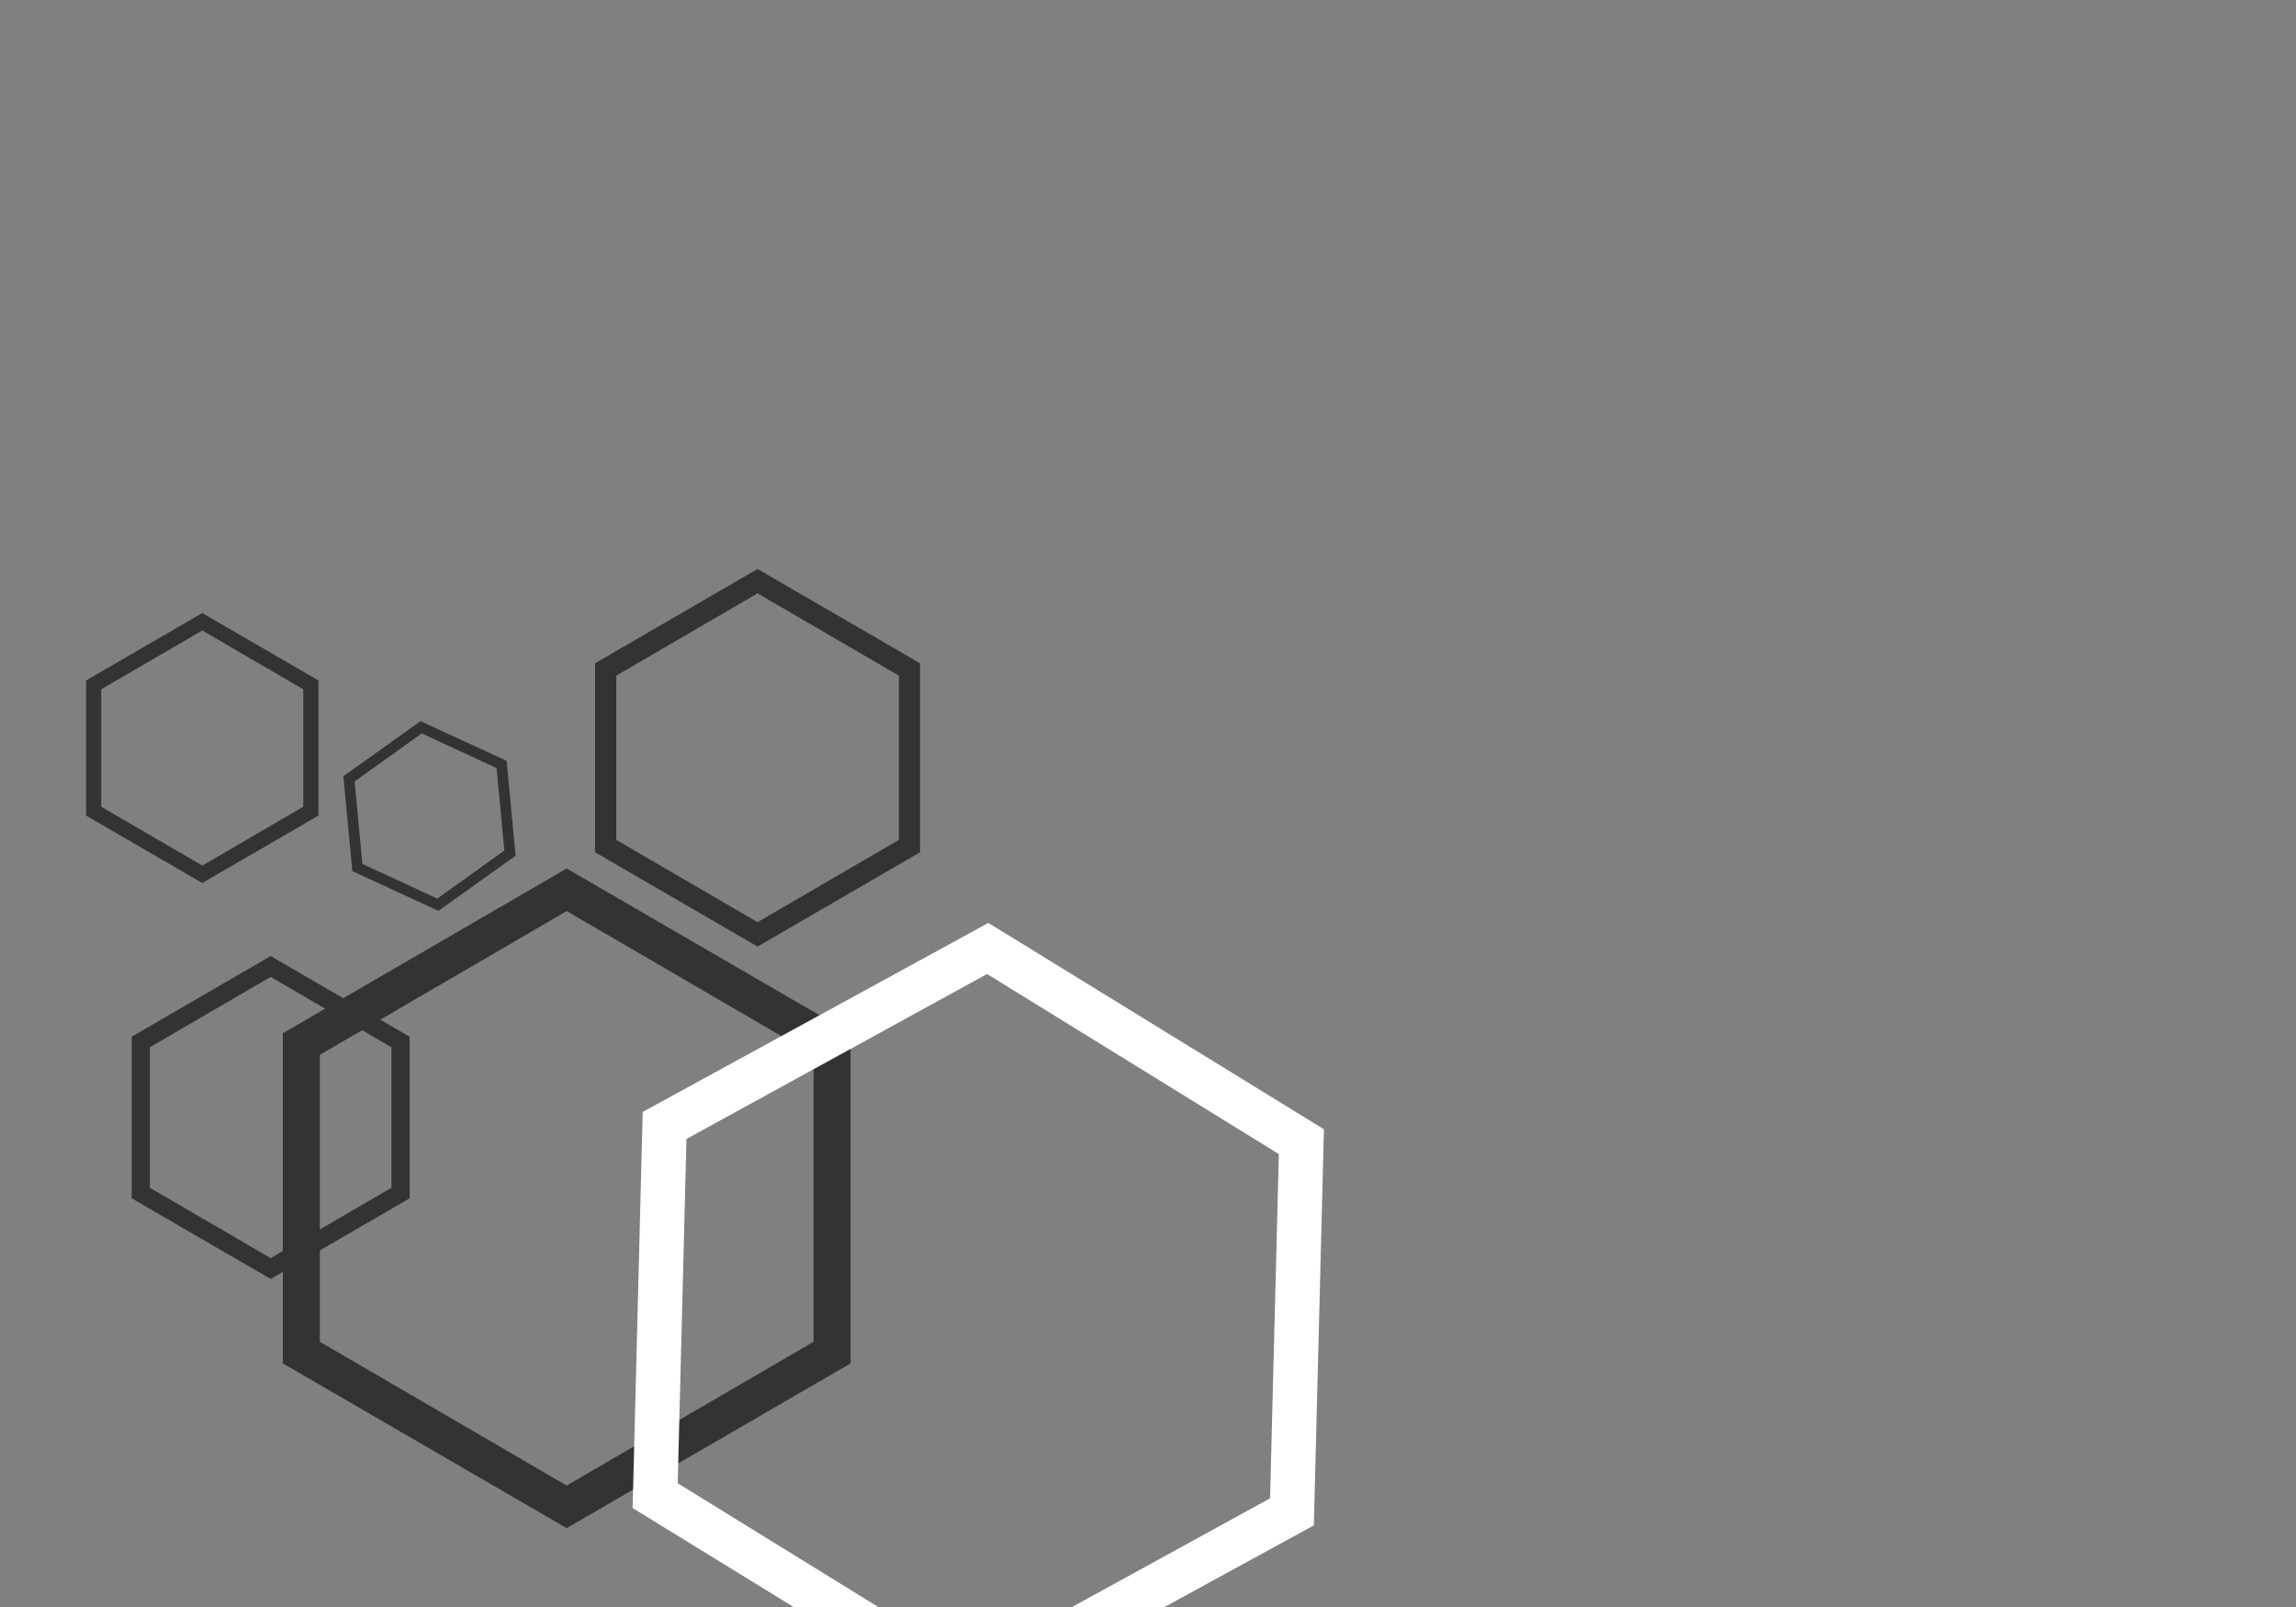 <?xml version="1.0" encoding="utf-8"?>
<svg id="master-artboard" viewBox="0 0 1400 980" version="1.1" xmlns="http://www.w3.org/2000/svg" x="0px" y="0px" style="enable-background:new 0 0 1400 980;" width="1400px" height="980px"><rect x="0" y="0" width="1400" height="980" fill="#808080" stroke="none"/><rect id="ee-background" x="0" y="0" width="1400" height="980" style="fill: white; fill-opacity: 0; pointer-events: none;"/><defs><linearGradient id="gradient-0" gradientUnits="userSpaceOnUse" x1="236" y1="1202.6" x2="236" y2="1309.5">
                <stop offset="0" style="stop-color: #ffffff"/>
                <stop offset="1" style="stop-color: #ffffff"/>
              </linearGradient></defs>











































<g transform="matrix(1, 0, 0, 1, 1.8189894035458565e-12, 4.547473508864641e-13)">
		<path class="st13" d="M448.4,599.9" style="fill: rgb(223, 243, 251);"/>
	</g>





















































<g transform="matrix(1.842, 0, 0, 1.842, -269.683, -1632.15)"><g id="Layer_2_39_" transform="matrix(1, 0, 0, 1, 0, 0)">
	<g id="Layer_1-2_37_">
		<g>
			<path class="st0" d="M236,1309.5l-46-26.7v-53.5l46-26.7l46,26.7v53.5L236,1309.5z M196,1279.3l40,23.3l40-23.3v-46.5l-40-23.3&#10;&#9;&#9;&#9;&#9;l-40,23.3V1279.3z" style="fill: rgb(51, 51, 51);"/>
		</g>
	</g>
</g></g><g transform="matrix(1.082, -0.102, 0.102, 1.082, -121.59, -837.353)"><g id="g-1" transform="matrix(1, 0, 0, 1, 0, 0)">
	<g id="g-2">
		<g>
			<path class="st0" d="M236,1309.5l-46-26.7v-53.5l46-26.7l46,26.7v53.5L236,1309.5z M196,1279.3l40,23.3l40-23.3v-46.5l-40-23.3&#10;&#9;&#9;&#9;&#9;l-40,23.3V1279.3z" style="fill: rgb(51, 51, 51);"/>
		</g>
	</g>
</g></g><g transform="matrix(3.763, 0, 0, 3.763, -542.519, -3995.746)"><g id="g-3" transform="matrix(1, 0, 0, 1, 0, 0)">
	<g id="g-4">
		<g>
			<path class="st0" d="M236,1309.5l-46-26.7v-53.5l46-26.7l46,26.7v53.5L236,1309.5z M196,1279.3l40,23.3l40-23.3v-46.5l-40-23.3&#10;&#9;&#9;&#9;&#9;l-40,23.3V1279.3z" style="fill: rgb(51, 51, 51);"/>
		</g>
	</g>
</g></g><g transform="matrix(2.154, 0, 0, 2.154, -46.418, -2243.419)"><g id="g-5" transform="matrix(1, 0, 0, 1, 0, 0)">
	<g id="g-6">
		<g>
			<path class="st0" d="M236,1309.5l-46-26.7v-53.5l46-26.7l46,26.7v53.5L236,1309.5z M196,1279.3l40,23.3l40-23.3v-46.5l-40-23.3&#10;&#9;&#9;&#9;&#9;l-40,23.3V1279.3z" style="fill: rgb(51, 51, 51);"/>
		</g>
	</g>
</g></g><g transform="matrix(1.54, 0, 0, 1.54, -240.104, -1478.147)"><g id="g-7" transform="matrix(1, 0, 0, 1, 0, 0)">
	<g id="g-8">
		<g>
			<path class="st0" d="M236,1309.5l-46-26.7v-53.5l46-26.7l46,26.7v53.5L236,1309.5z M196,1279.3l40,23.3l40-23.3v-46.5l-40-23.3&#10;&#9;&#9;&#9;&#9;l-40,23.3V1279.3z" style="fill: rgb(51, 51, 51);"/>
		</g>
	</g>
</g></g><g transform="matrix(4.515, 0.115, -0.115, 4.515, -324.584, -4894.053)"><g id="g-9" transform="matrix(1, 0, 0, 1, 0, 0)">
	<g id="g-10">
		<g>
			<path class="st0" d="M236,1309.5l-46-26.7v-53.5l46-26.7l46,26.7v53.5L236,1309.5z M196,1279.3l40,23.3l40-23.3v-46.5l-40-23.3&#10;&#9;&#9;&#9;&#9;l-40,23.3V1279.3z" style="fill: url('#gradient-0'); stroke: rgb(0, 0, 0); stroke-width: 0; stroke-opacity: 1;"/>
		</g>
	</g>
</g></g></svg>
